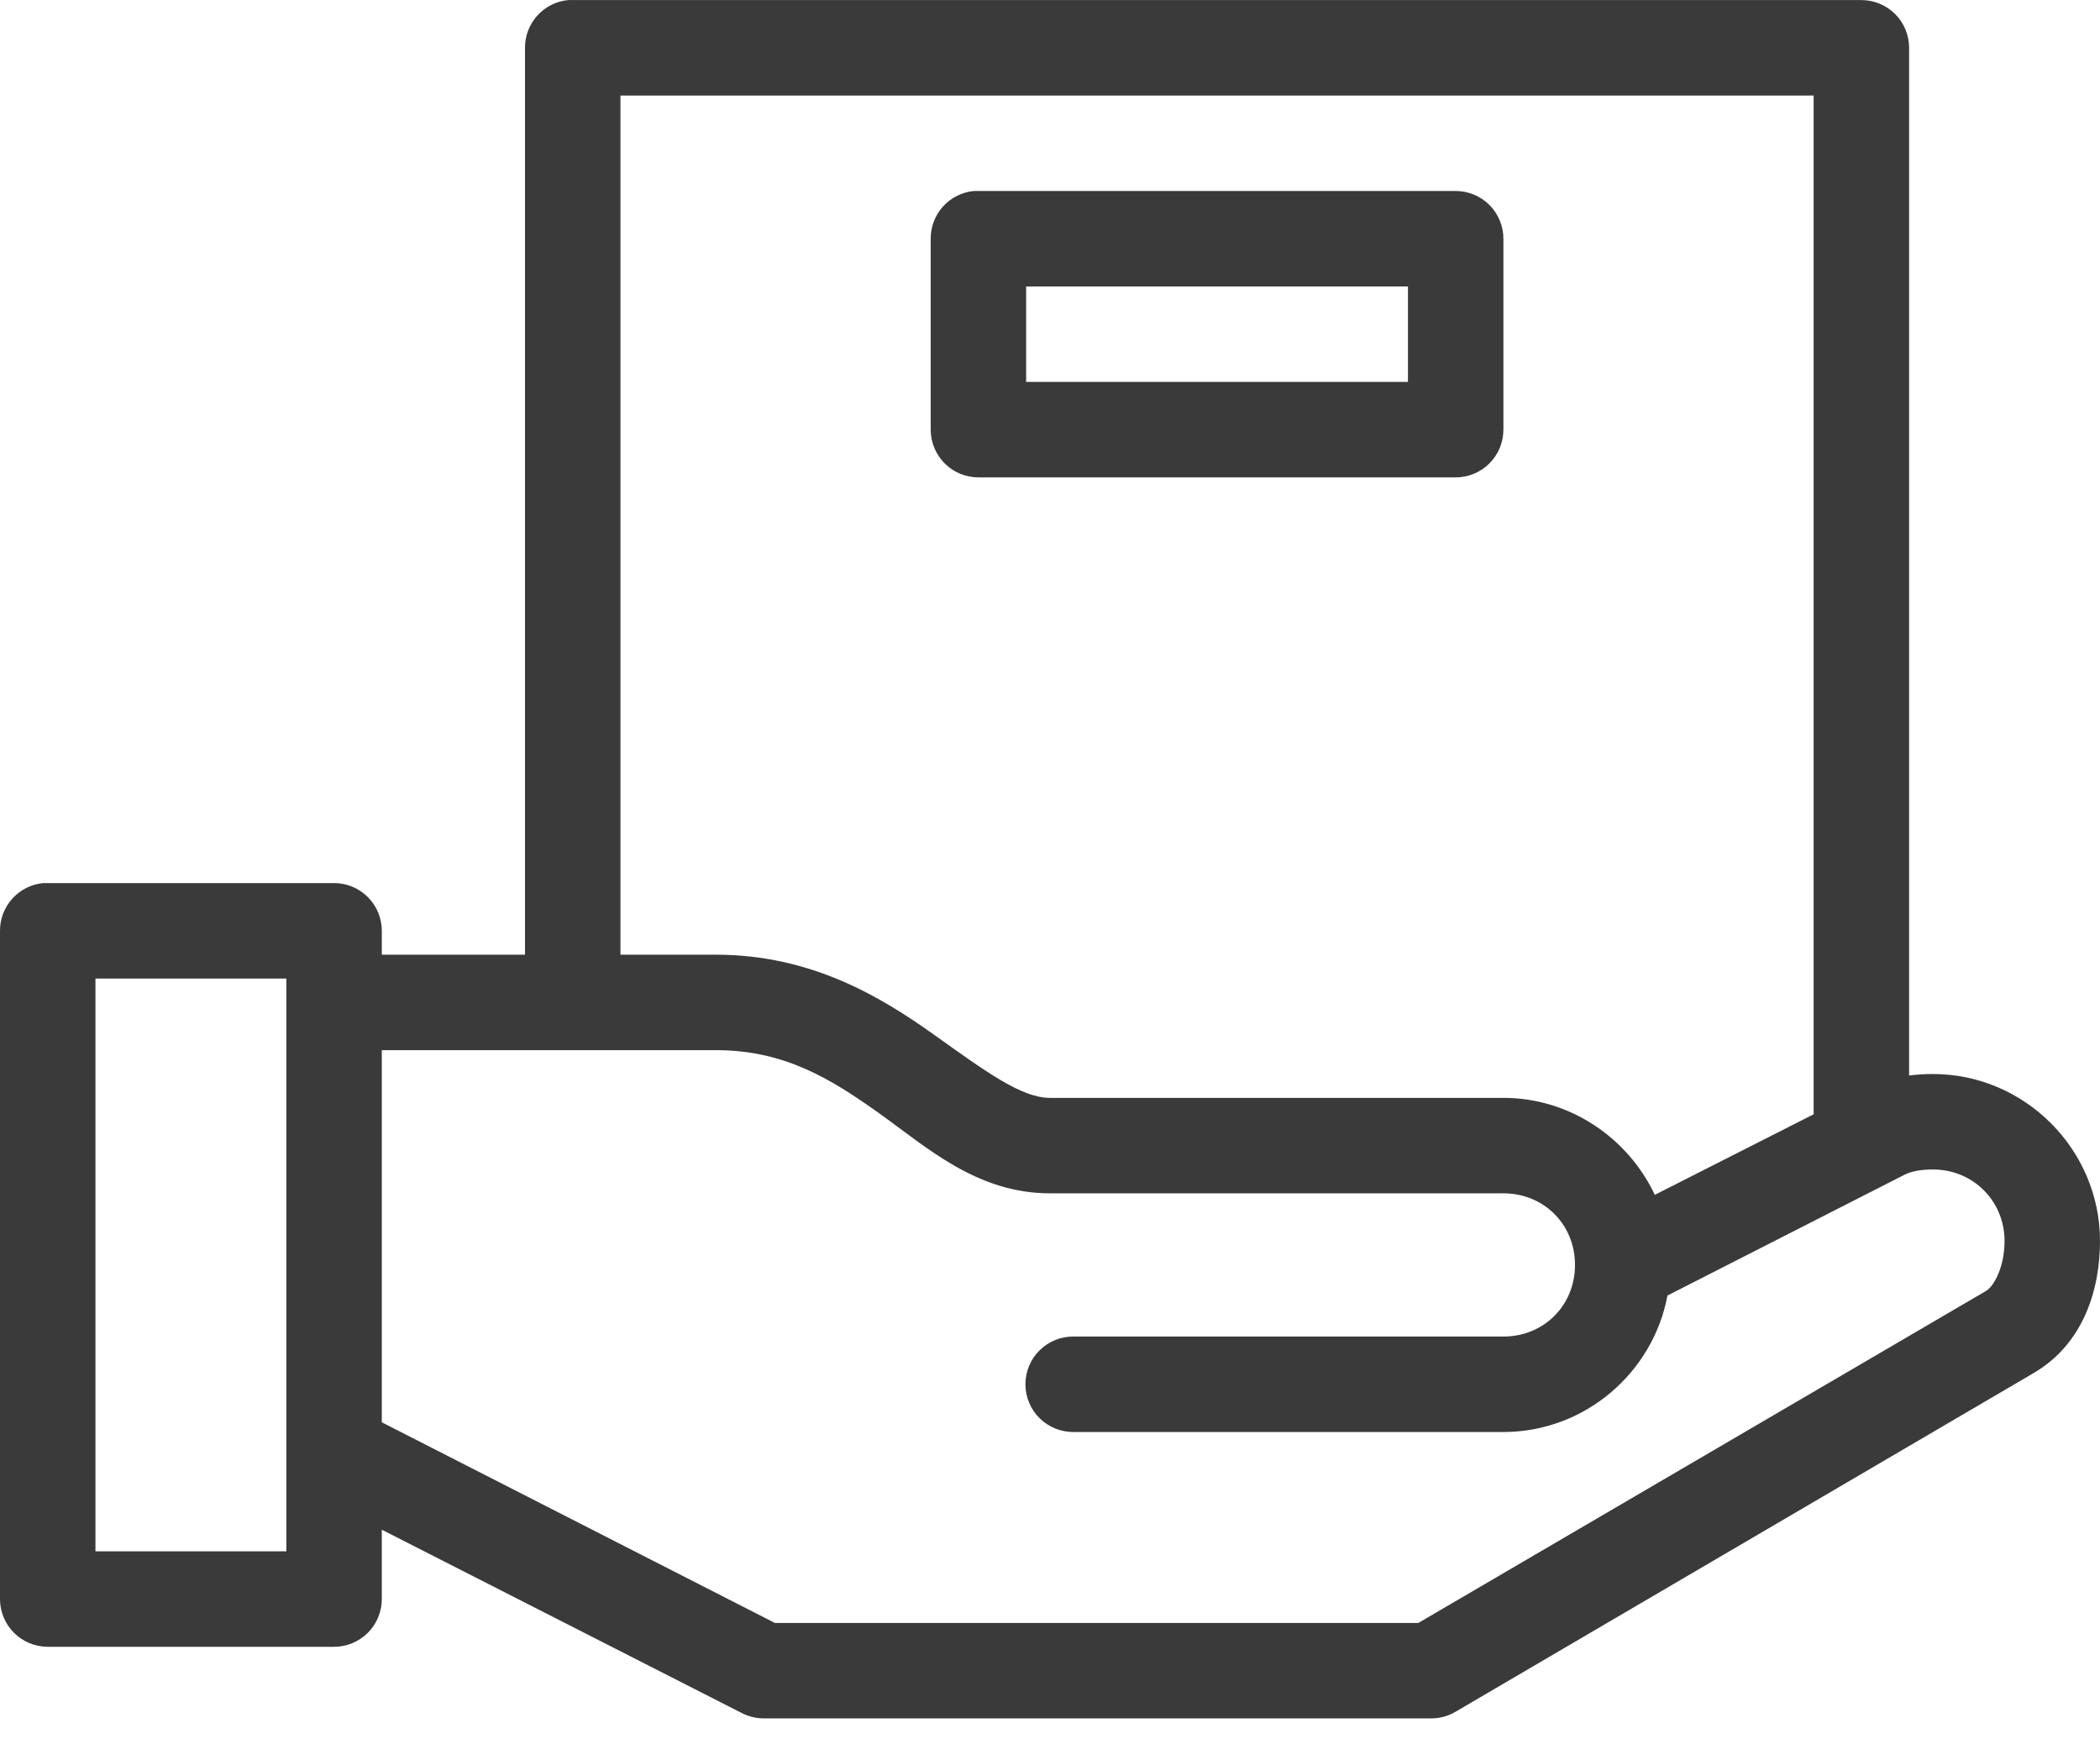 <svg width="64" height="53" viewBox="0 0 64 53" fill="none" xmlns="http://www.w3.org/2000/svg">
<path d="M17.318 0.002C16.956 0.036 16.621 0.204 16.377 0.473C16.133 0.743 15.998 1.093 16 1.456V29.092H11.636V28.364C11.636 27.979 11.483 27.609 11.21 27.336C10.938 27.063 10.568 26.91 10.182 26.91H1.455C1.409 26.908 1.364 26.908 1.318 26.91C0.957 26.944 0.621 27.112 0.377 27.381C0.133 27.651 -0.002 28.001 1.34614e-05 28.364V48.727C3.7472e-05 49.113 0.153 49.483 0.426 49.756C0.699 50.029 1.069 50.182 1.455 50.182H10.182C10.568 50.182 10.938 50.029 11.21 49.756C11.483 49.483 11.636 49.113 11.636 48.727V46.614L22.614 52.205C22.818 52.309 23.044 52.363 23.273 52.364H43.636C43.893 52.361 44.144 52.29 44.364 52.159L61.977 41.841C63.504 40.948 64 39.282 64 37.819C64 35.025 61.703 32.728 58.909 32.728C58.666 32.728 58.427 32.742 58.182 32.773V1.456C58.182 1.07 58.029 0.7 57.756 0.428C57.483 0.155 57.113 0.002 56.727 0.002H17.455C17.409 -0.001 17.364 -0.001 17.318 0.002V0.002ZM18.909 2.911H55.273V33.955L50.432 36.41C49.616 34.678 47.847 33.455 45.818 33.455H32C31.127 33.455 30.044 32.655 28.455 31.523C26.865 30.392 24.74 29.092 21.818 29.092H18.909V2.911ZM29.682 5.82C29.32 5.854 28.984 6.022 28.74 6.291C28.497 6.56 28.362 6.911 28.364 7.274V13.092C28.364 13.478 28.517 13.848 28.79 14.121C29.062 14.394 29.432 14.547 29.818 14.547H44.364C44.749 14.547 45.119 14.394 45.392 14.121C45.665 13.848 45.818 13.478 45.818 13.092V7.274C45.818 6.889 45.665 6.519 45.392 6.246C45.119 5.973 44.749 5.82 44.364 5.82H29.818C29.773 5.818 29.727 5.818 29.682 5.82ZM31.273 8.729H42.909V11.638H31.273V8.729ZM2.909 29.819H8.727V47.273H2.909V29.819ZM11.636 32.001H21.818C23.894 32.001 25.298 32.86 26.773 33.91C28.247 34.96 29.765 36.364 32 36.364H45.818C47.052 36.364 48 37.312 48 38.546C48 39.78 47.052 40.728 45.818 40.728H32.727C32.534 40.725 32.343 40.76 32.164 40.832C31.985 40.904 31.822 41.011 31.685 41.146C31.547 41.281 31.438 41.443 31.364 41.62C31.289 41.798 31.251 41.989 31.251 42.182C31.251 42.375 31.289 42.566 31.364 42.744C31.438 42.922 31.547 43.083 31.685 43.218C31.822 43.354 31.985 43.46 32.164 43.532C32.343 43.604 32.534 43.639 32.727 43.637H45.818C48.296 43.637 50.377 41.835 50.818 39.478L58.045 35.796C58.256 35.689 58.548 35.637 58.909 35.637C60.131 35.637 61.091 36.597 61.091 37.819C61.091 38.586 60.781 39.19 60.523 39.341L43.227 49.455H23.614L11.636 43.341V32.001Z" fill="#3A3A3A"/>
</svg>
